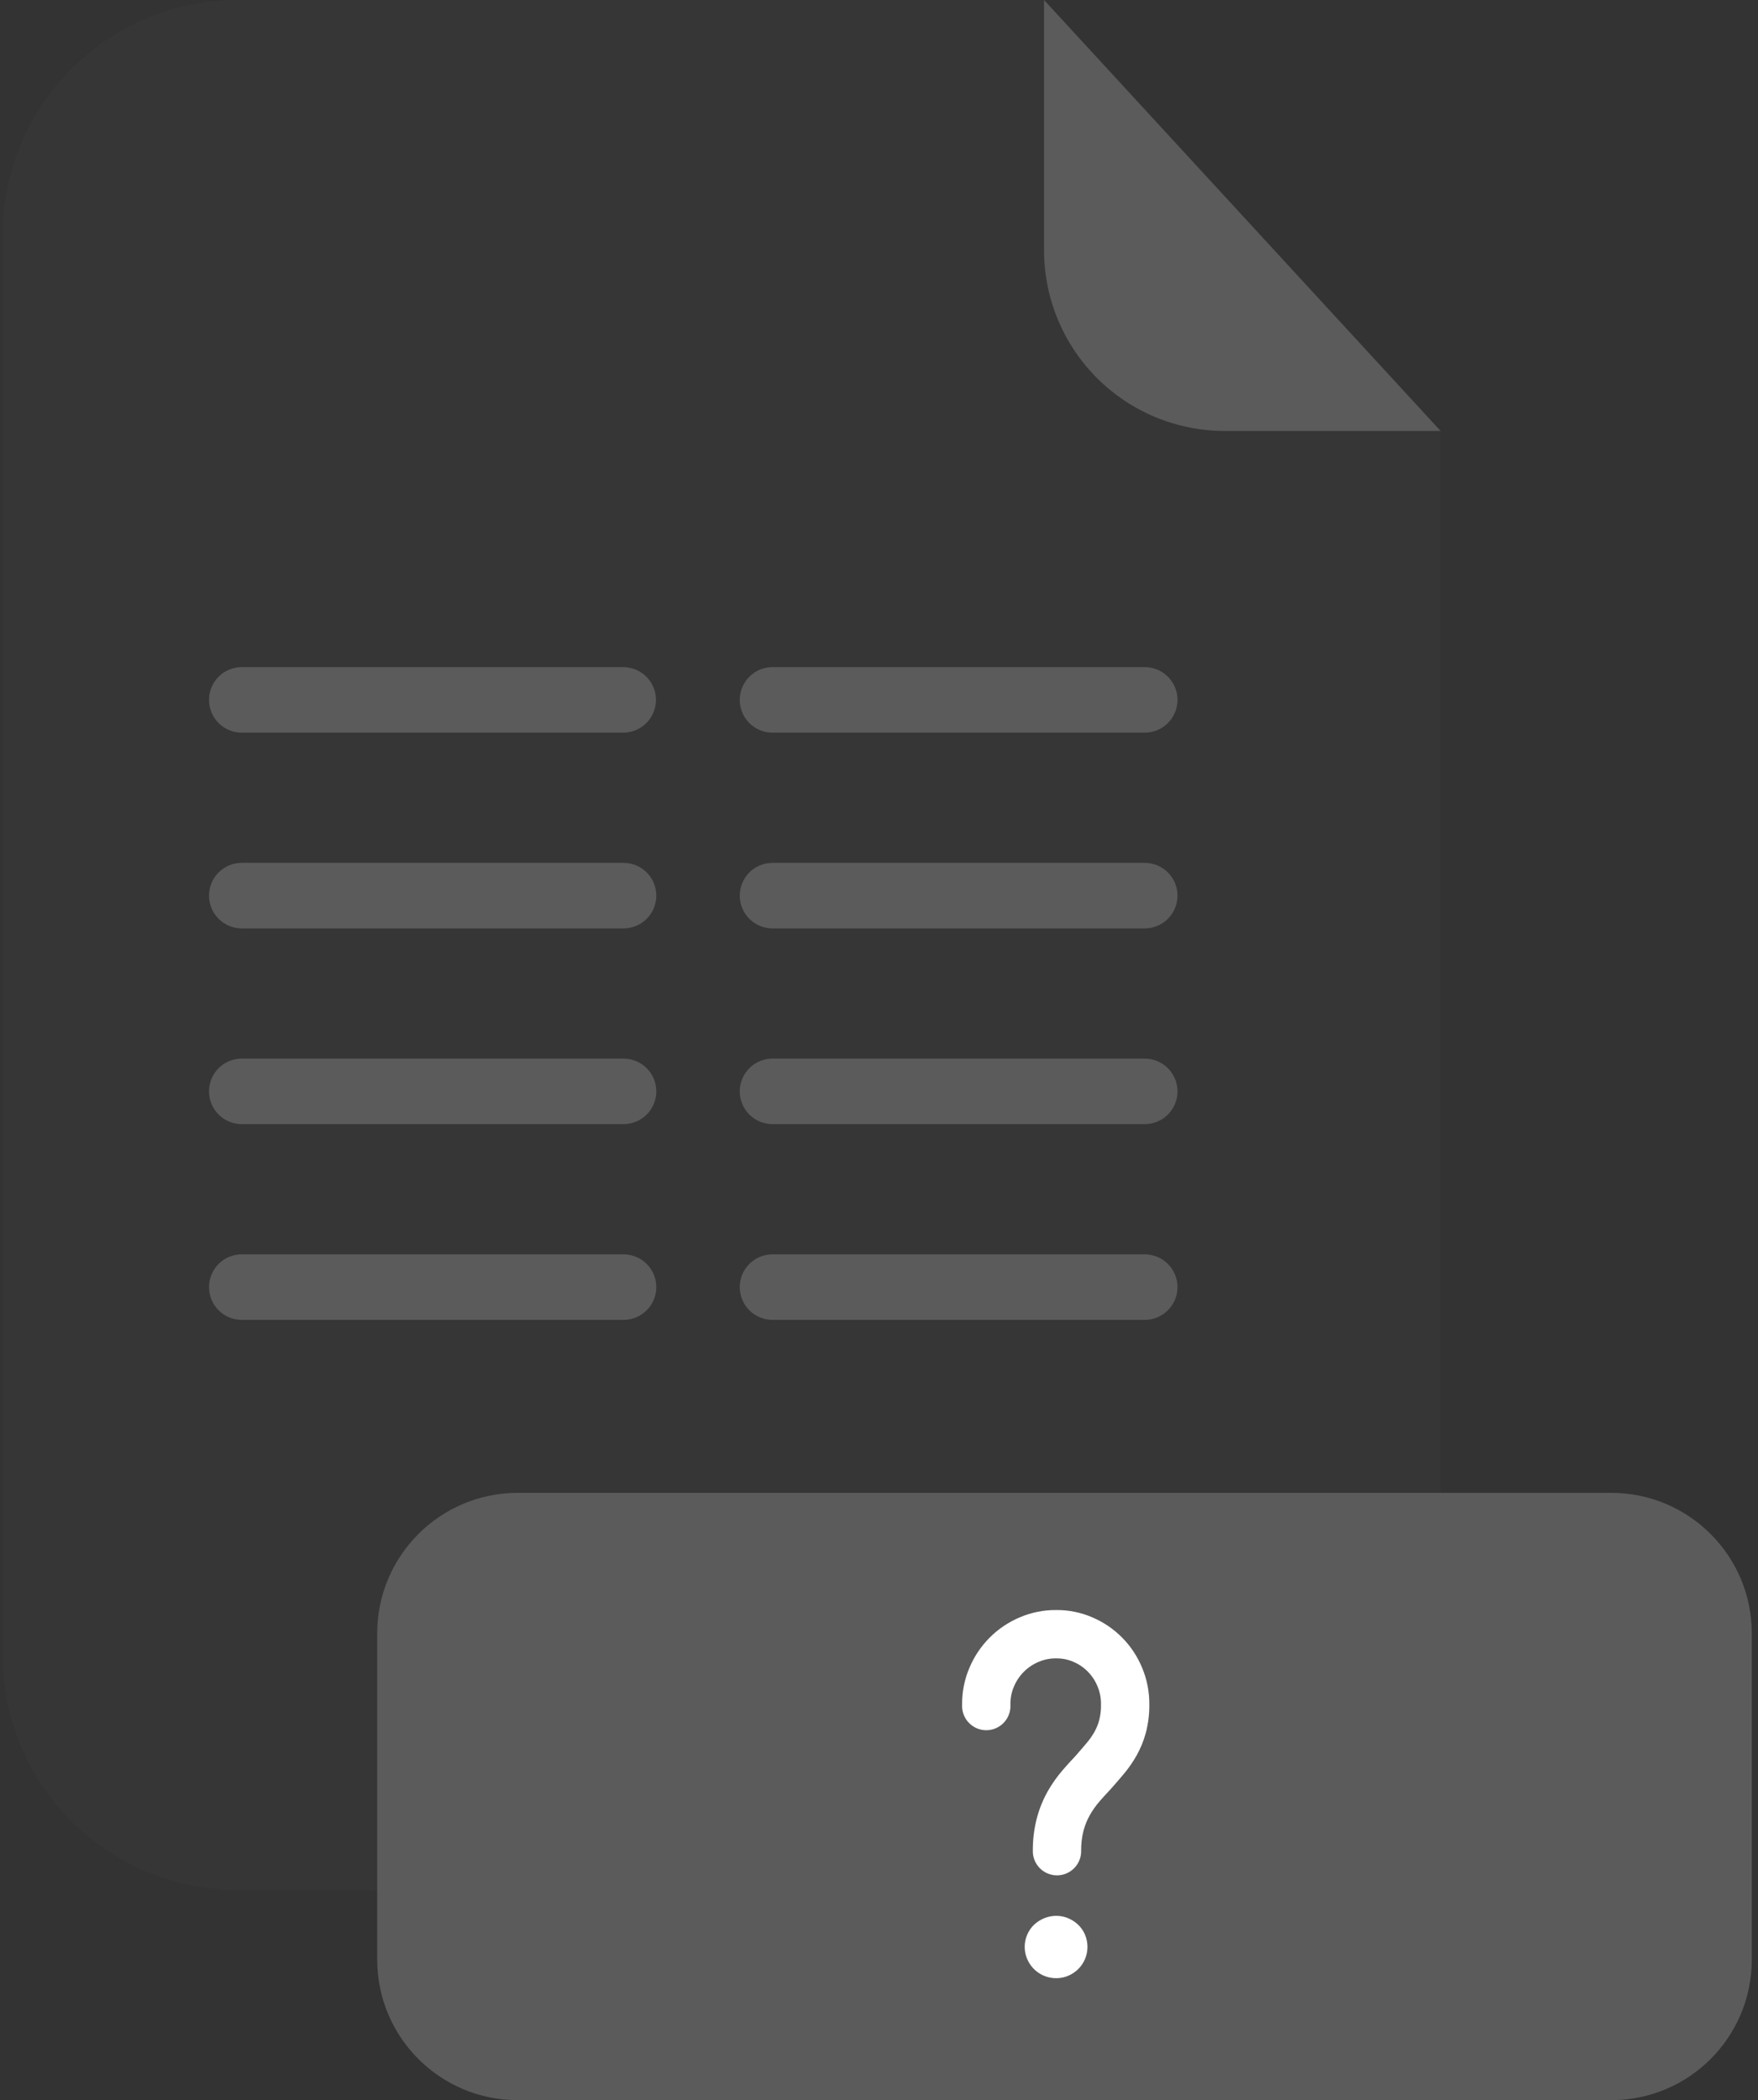 <svg width="201" height="240" viewBox="0 0 201 240" fill="none" xmlns="http://www.w3.org/2000/svg">
    <rect x="0" y="0" width="201" height="240" fill="#333333" stroke="none"/>
    <g opacity="0.3">
        <path opacity="0.3" d="M140 49.25C134.532 49.245 129.289 47.071 125.422 43.205C121.554 39.34 119.378 34.098 119.37 28.63V0H27.2C20.063 0 13.218 2.835 8.172 7.882C3.125 12.928 0.29 19.773 0.29 26.91V189.13C0.301 196.26 3.14 203.094 8.186 208.132C13.231 213.17 20.07 216 27.2 216H137.8C144.937 216 151.782 213.165 156.828 208.118C161.875 203.072 164.71 196.227 164.71 189.09V49.21L140 49.25Z" fill="#5B5B5B"/>
    </g>
    <path d="M164.71 49.25H140C134.532 49.245 129.289 47.071 125.422 43.205C121.554 39.34 119.378 34.098 119.37 28.63V0L164.71 49.25Z" fill="#5B5B5B"/>
    <path d="M184.23 170.61H59.19C50.32 170.61 43.13 177.8 43.13 186.67V223.95C43.13 232.82 50.32 240.01 59.19 240.01H184.23C193.1 240.01 200.29 232.82 200.29 223.95V186.67C200.29 177.8 193.1 170.61 184.23 170.61Z" fill="#5B5B5B"/>
    <path d="M71.3 83.73H27.64C26.648 83.73 25.697 83.336 24.995 82.635C24.294 81.933 23.9 80.982 23.9 79.99C23.899 79.498 23.994 79.011 24.182 78.556C24.369 78.101 24.644 77.687 24.992 77.339C25.339 76.99 25.752 76.714 26.206 76.526C26.661 76.337 27.148 76.24 27.64 76.24H71.3C72.288 76.253 73.23 76.655 73.923 77.359C74.616 78.063 75.003 79.012 75 80C74.995 80.983 74.604 81.924 73.912 82.621C73.22 83.319 72.282 83.717 71.3 83.73V83.73Z" fill="#5B5B5B"/>
    <path d="M71.3 106.1H27.64C26.648 106.1 25.697 105.706 24.995 105.005C24.294 104.303 23.9 103.352 23.9 102.36C23.899 101.868 23.994 101.381 24.182 100.926C24.369 100.471 24.644 100.057 24.992 99.709C25.339 99.361 25.752 99.084 26.206 98.896C26.661 98.707 27.148 98.61 27.64 98.61H71.3C72.293 98.613 73.244 99.009 73.945 99.712C74.646 100.415 75.04 101.367 75.04 102.36C75.037 103.351 74.642 104.301 73.942 105.002C73.241 105.703 72.291 106.097 71.3 106.1V106.1Z" fill="#5B5B5B"/>
    <path d="M71.3 128.47H27.64C27.148 128.47 26.661 128.373 26.206 128.184C25.752 127.996 25.339 127.719 24.992 127.371C24.644 127.023 24.369 126.609 24.182 126.154C23.994 125.699 23.899 125.212 23.9 124.72C23.9 123.728 24.294 122.777 24.995 122.075C25.697 121.374 26.648 120.98 27.64 120.98H71.3C72.291 120.983 73.241 121.378 73.942 122.078C74.642 122.779 75.037 123.729 75.04 124.72C75.04 125.713 74.646 126.665 73.945 127.368C73.244 128.071 72.293 128.467 71.3 128.47V128.47Z" fill="#5B5B5B"/>
    <path d="M71.3 150.84H27.64C27.148 150.84 26.661 150.743 26.206 150.554C25.752 150.366 25.339 150.089 24.992 149.741C24.644 149.393 24.369 148.979 24.182 148.524C23.994 148.07 23.899 147.582 23.9 147.09C23.9 146.098 24.294 145.147 24.995 144.445C25.697 143.744 26.648 143.35 27.64 143.35H71.3C72.291 143.353 73.241 143.747 73.942 144.448C74.642 145.149 75.037 146.099 75.04 147.09C75.04 148.083 74.646 149.035 73.945 149.738C73.244 150.441 72.293 150.837 71.3 150.84V150.84Z" fill="#5B5B5B"/>
    <path d="M130.88 83.73H88.32C87.328 83.73 86.377 83.336 85.675 82.635C84.974 81.933 84.58 80.982 84.58 79.99C84.579 79.498 84.674 79.011 84.862 78.556C85.049 78.101 85.325 77.687 85.672 77.339C86.019 76.99 86.432 76.714 86.886 76.526C87.341 76.337 87.828 76.24 88.32 76.24H130.88C131.875 76.24 132.828 76.635 133.532 77.338C134.235 78.042 134.63 78.995 134.63 79.99C134.627 80.983 134.231 81.934 133.528 82.635C132.825 83.336 131.873 83.73 130.88 83.73V83.73Z" fill="#5B5B5B"/>
    <path d="M130.88 106.1H88.32C87.328 106.1 86.377 105.706 85.675 105.005C84.974 104.303 84.58 103.352 84.58 102.36C84.579 101.868 84.674 101.381 84.862 100.926C85.049 100.471 85.325 100.057 85.672 99.709C86.019 99.361 86.432 99.084 86.886 98.896C87.341 98.707 87.828 98.61 88.32 98.61H130.88C131.875 98.61 132.828 99.005 133.532 99.708C134.235 100.412 134.63 101.366 134.63 102.36C134.627 103.353 134.231 104.304 133.528 105.005C132.825 105.706 131.873 106.1 130.88 106.1V106.1Z" fill="#5B5B5B"/>
    <path d="M130.88 128.47H88.32C87.828 128.47 87.341 128.373 86.886 128.184C86.432 127.996 86.019 127.719 85.672 127.371C85.325 127.023 85.049 126.609 84.862 126.154C84.674 125.699 84.579 125.212 84.58 124.72C84.58 123.728 84.974 122.777 85.675 122.075C86.377 121.374 87.328 120.98 88.32 120.98H130.88C131.873 120.98 132.825 121.374 133.528 122.075C134.231 122.776 134.627 123.727 134.63 124.72C134.63 125.715 134.235 126.668 133.532 127.372C132.828 128.075 131.875 128.47 130.88 128.47Z" fill="#5B5B5B"/>
    <path d="M130.88 150.84H88.32C87.828 150.84 87.341 150.743 86.886 150.554C86.432 150.366 86.019 150.089 85.672 149.741C85.325 149.393 85.049 148.979 84.862 148.524C84.674 148.07 84.579 147.582 84.58 147.09C84.58 146.098 84.974 145.147 85.675 144.445C86.377 143.744 87.328 143.35 88.32 143.35H130.88C131.873 143.35 132.825 143.744 133.528 144.445C134.231 145.146 134.627 146.097 134.63 147.09C134.63 148.085 134.235 149.038 133.532 149.742C132.828 150.445 131.875 150.84 130.88 150.84Z" fill="#5B5B5B"/>
    <path d="M131.407 194.778C131.421 195.876 131.286 196.971 131.007 198.033C130.764 198.93 130.413 199.793 129.962 200.605C129.549 201.338 129.07 202.033 128.532 202.68C128.008 203.305 127.496 203.898 127.007 204.446L126.943 204.516C126.486 204.999 126.062 205.463 125.687 205.901C125.28 206.372 124.921 206.882 124.613 207.423C124.29 207.994 124.043 208.605 123.877 209.24C123.69 209.993 123.601 210.767 123.612 211.543V211.677C123.58 212.389 123.276 213.061 122.761 213.553C122.246 214.045 121.562 214.32 120.85 214.32C120.137 214.32 119.453 214.045 118.938 213.553C118.424 213.061 118.119 212.389 118.088 211.677V211.543C118.076 210.29 118.227 209.04 118.536 207.825C118.823 206.728 119.251 205.673 119.808 204.685C120.294 203.837 120.861 203.037 121.499 202.296C121.923 201.802 122.398 201.276 122.908 200.742C123.354 200.24 123.821 199.695 124.304 199.123C124.627 198.735 124.913 198.318 125.16 197.878C125.388 197.457 125.565 197.011 125.687 196.549C125.831 195.97 125.897 195.374 125.882 194.778C125.894 194.076 125.759 193.379 125.488 192.732C125.231 192.098 124.851 191.521 124.371 191.033C123.896 190.553 123.33 190.172 122.707 189.911C122.095 189.646 121.433 189.515 120.766 189.525C120.079 189.513 119.396 189.647 118.764 189.916C117.475 190.452 116.452 191.477 115.919 192.767C115.649 193.401 115.516 194.084 115.527 194.772V194.847C115.543 195.22 115.484 195.593 115.353 195.942C115.221 196.292 115.02 196.611 114.762 196.881C114.504 197.15 114.194 197.365 113.851 197.512C113.508 197.658 113.138 197.734 112.765 197.734C112.391 197.734 112.022 197.658 111.679 197.512C111.335 197.365 111.025 197.15 110.767 196.881C110.509 196.611 110.308 196.292 110.177 195.942C110.045 195.593 109.986 195.22 110.003 194.847V194.772C109.991 193.333 110.278 191.907 110.846 190.585C111.936 187.998 113.991 185.938 116.576 184.843C117.899 184.275 119.326 183.988 120.766 184C122.191 183.988 123.602 184.276 124.908 184.843C127.476 185.941 129.511 188.001 130.577 190.582C131.138 191.909 131.418 193.337 131.407 194.778ZM124.057 221.11C124.241 221.549 124.336 222.02 124.336 222.496C124.336 222.972 124.241 223.443 124.057 223.882C123.693 224.741 123.01 225.424 122.151 225.788L122.138 225.796C121.71 225.98 121.248 226.074 120.782 226.073C120.072 226.079 119.375 225.874 118.78 225.484C118.186 225.095 117.721 224.537 117.443 223.882C117.165 223.232 117.088 222.512 117.224 221.818C117.36 221.123 117.702 220.485 118.206 219.988C118.543 219.664 118.938 219.406 119.371 219.228C119.818 219.04 120.298 218.944 120.782 218.946C121.248 218.946 121.709 219.04 122.138 219.223L122.151 219.231C122.575 219.41 122.961 219.666 123.292 219.985C123.619 220.304 123.879 220.686 124.057 221.107V221.11Z" fill="white"/>
</svg>
